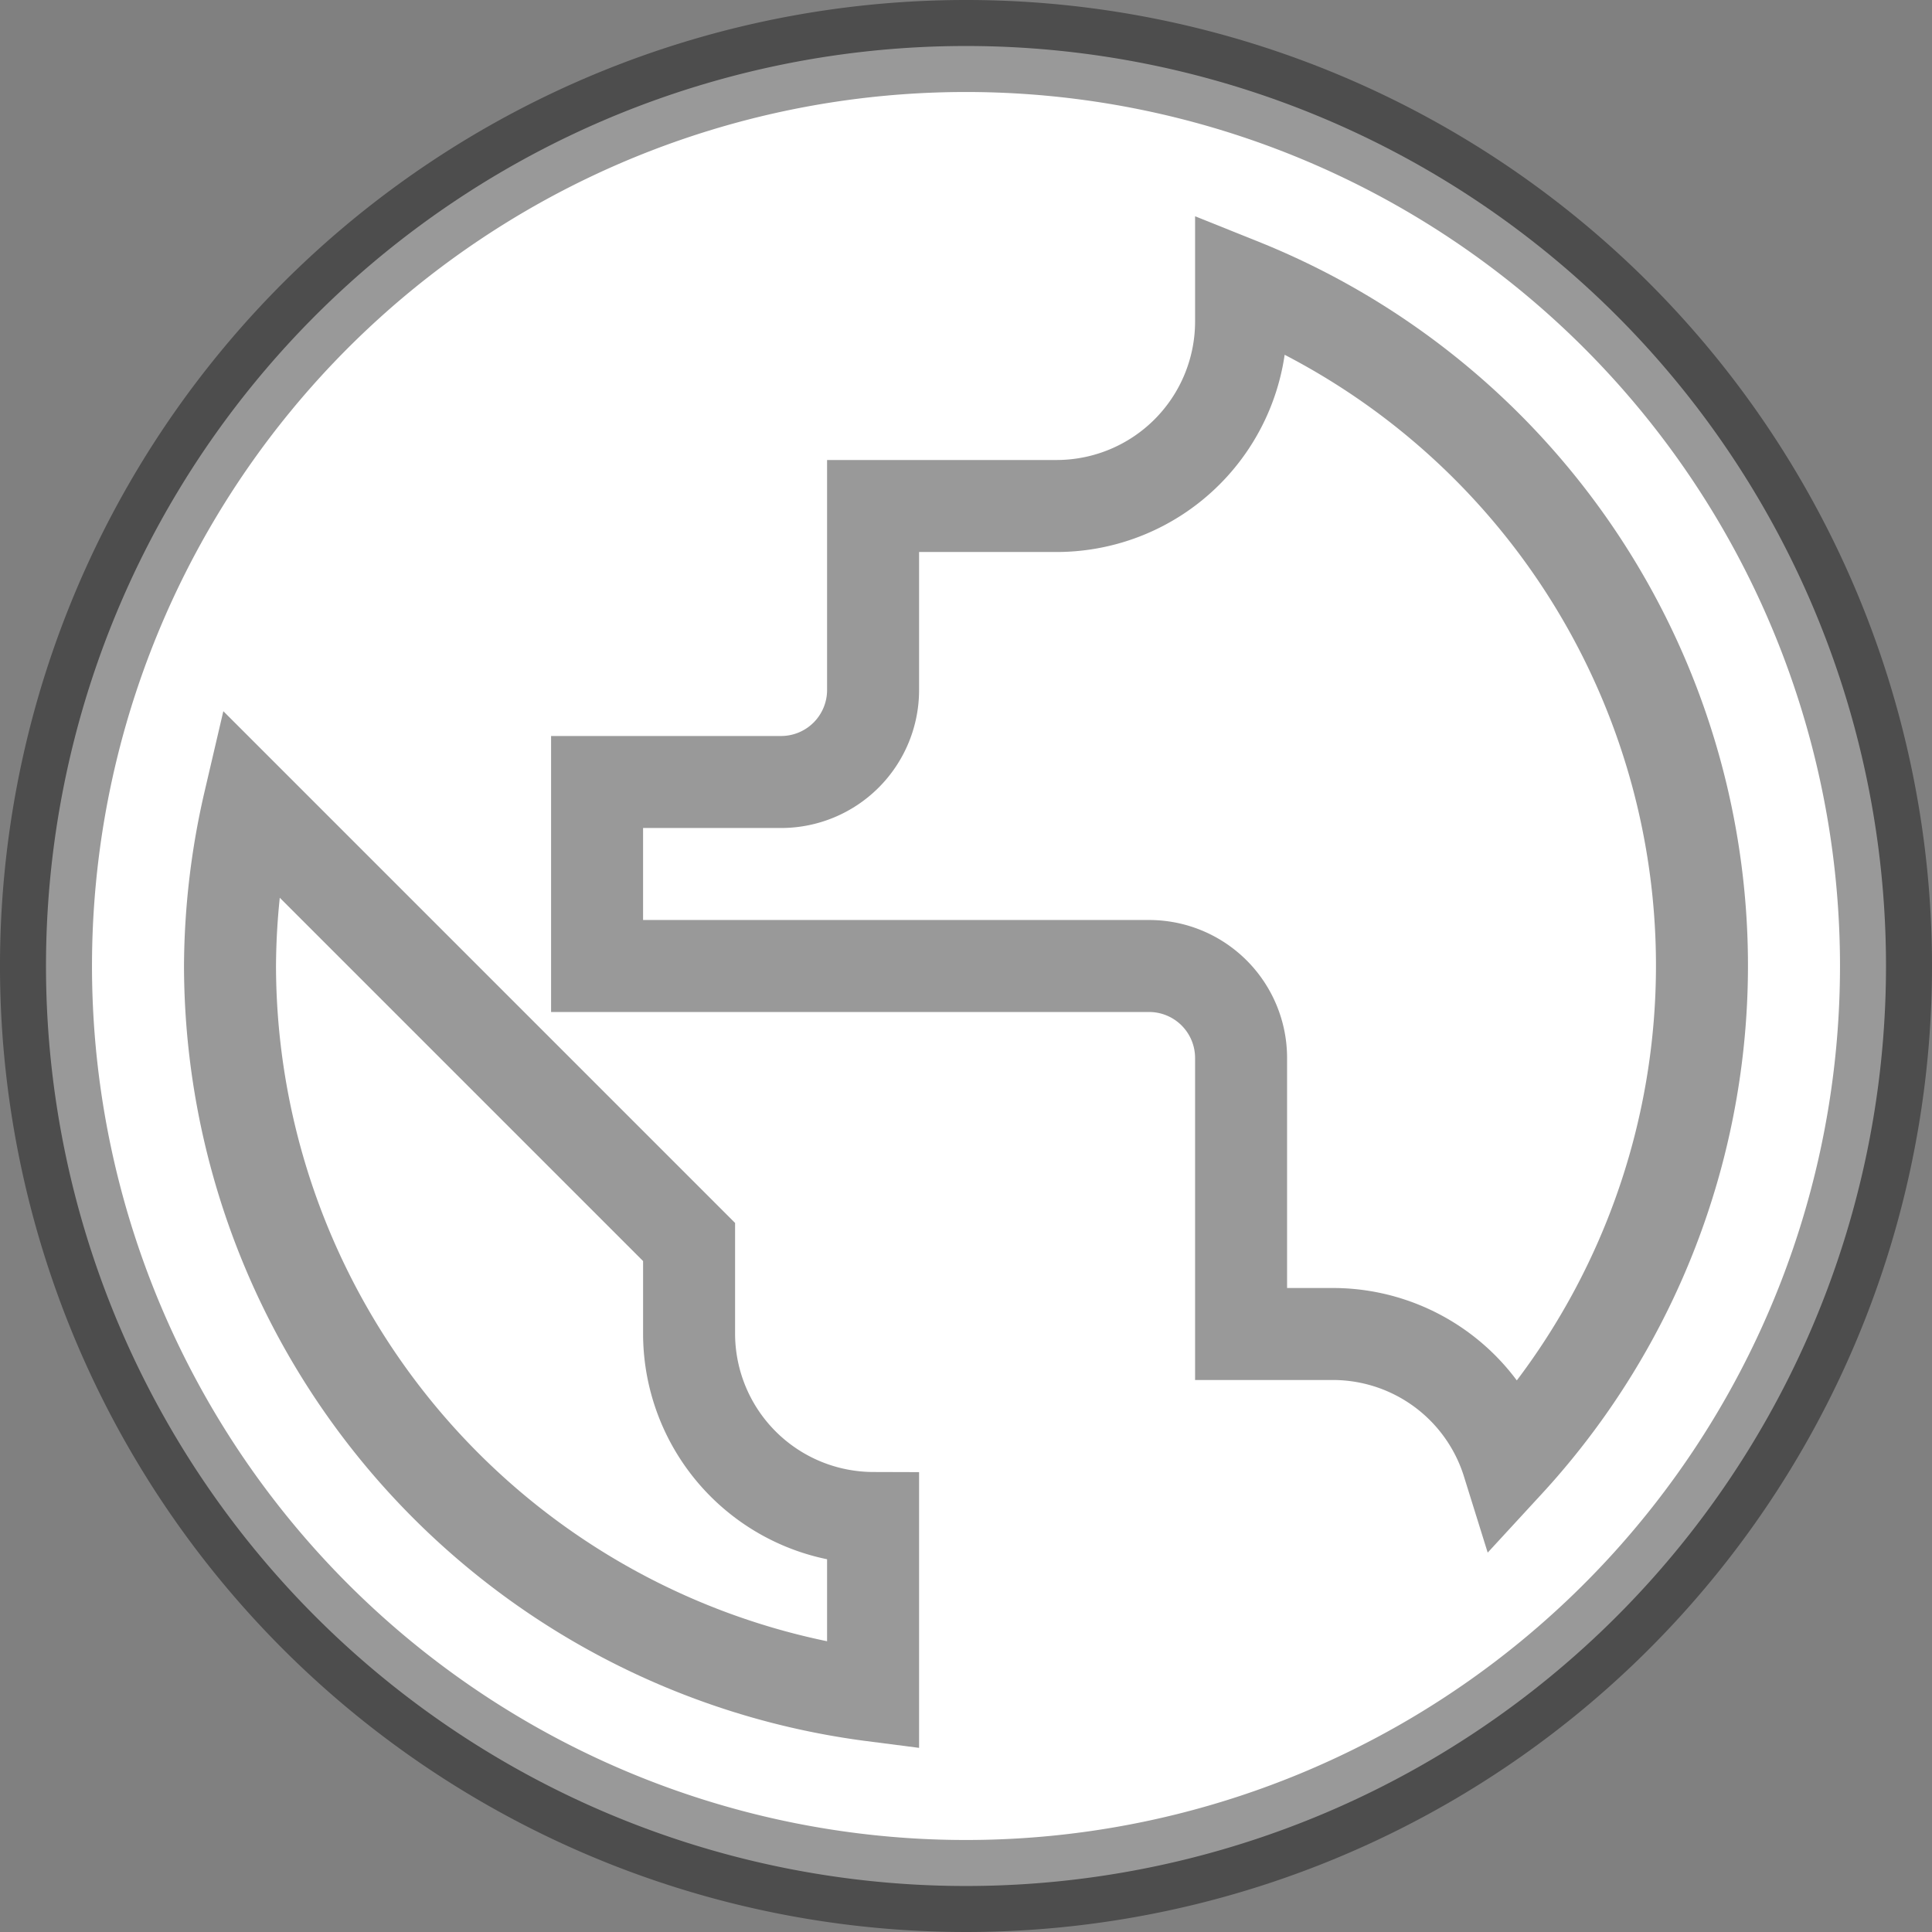 	<svg xmlns="http://www.w3.org/2000/svg" width="21" height="21" viewBox="0 0 21 21">
  <rect x="0" y="0" width="21" height="21" fill="#808080" stroke="none"/>
  <g id="Group_11" data-name="Group 11" transform="translate(0.5 0.5)">
    <path id="Path" d="M10,0A10,10,0,1,0,20,10,10,10,0,0,0,10,0Z" fill="#fff" stroke="rgba(0,0,0,0.4)" stroke-miterlimit="10" stroke-width="1"/>
    <path id="Path-2" data-name="Path" d="M0,1.78A8.028,8.028,0,0,1,.21,0L4.99,4.78v1a2.006,2.006,0,0,0,2,2V9.71A8.012,8.012,0,0,1,0,1.78Z" transform="translate(2 8.22)" fill="#fff" stroke="rgba(0,0,0,0.4)" stroke-miterlimit="10" stroke-width="1"/>
    <path id="Path-3" data-name="Path" d="M9.9,12.81A1.993,1.993,0,0,0,8,11.41H7v-3a1,1,0,0,0-1-1H0v-2H2a1,1,0,0,0,1-1v-2H5a2.006,2.006,0,0,0,2-2V0A7.978,7.978,0,0,1,9.9,12.81Z" transform="translate(5.99 2.59)" fill="#fff" stroke="rgba(0,0,0,0.4)" stroke-miterlimit="10" stroke-width="1"/>
  </g>
</svg>
